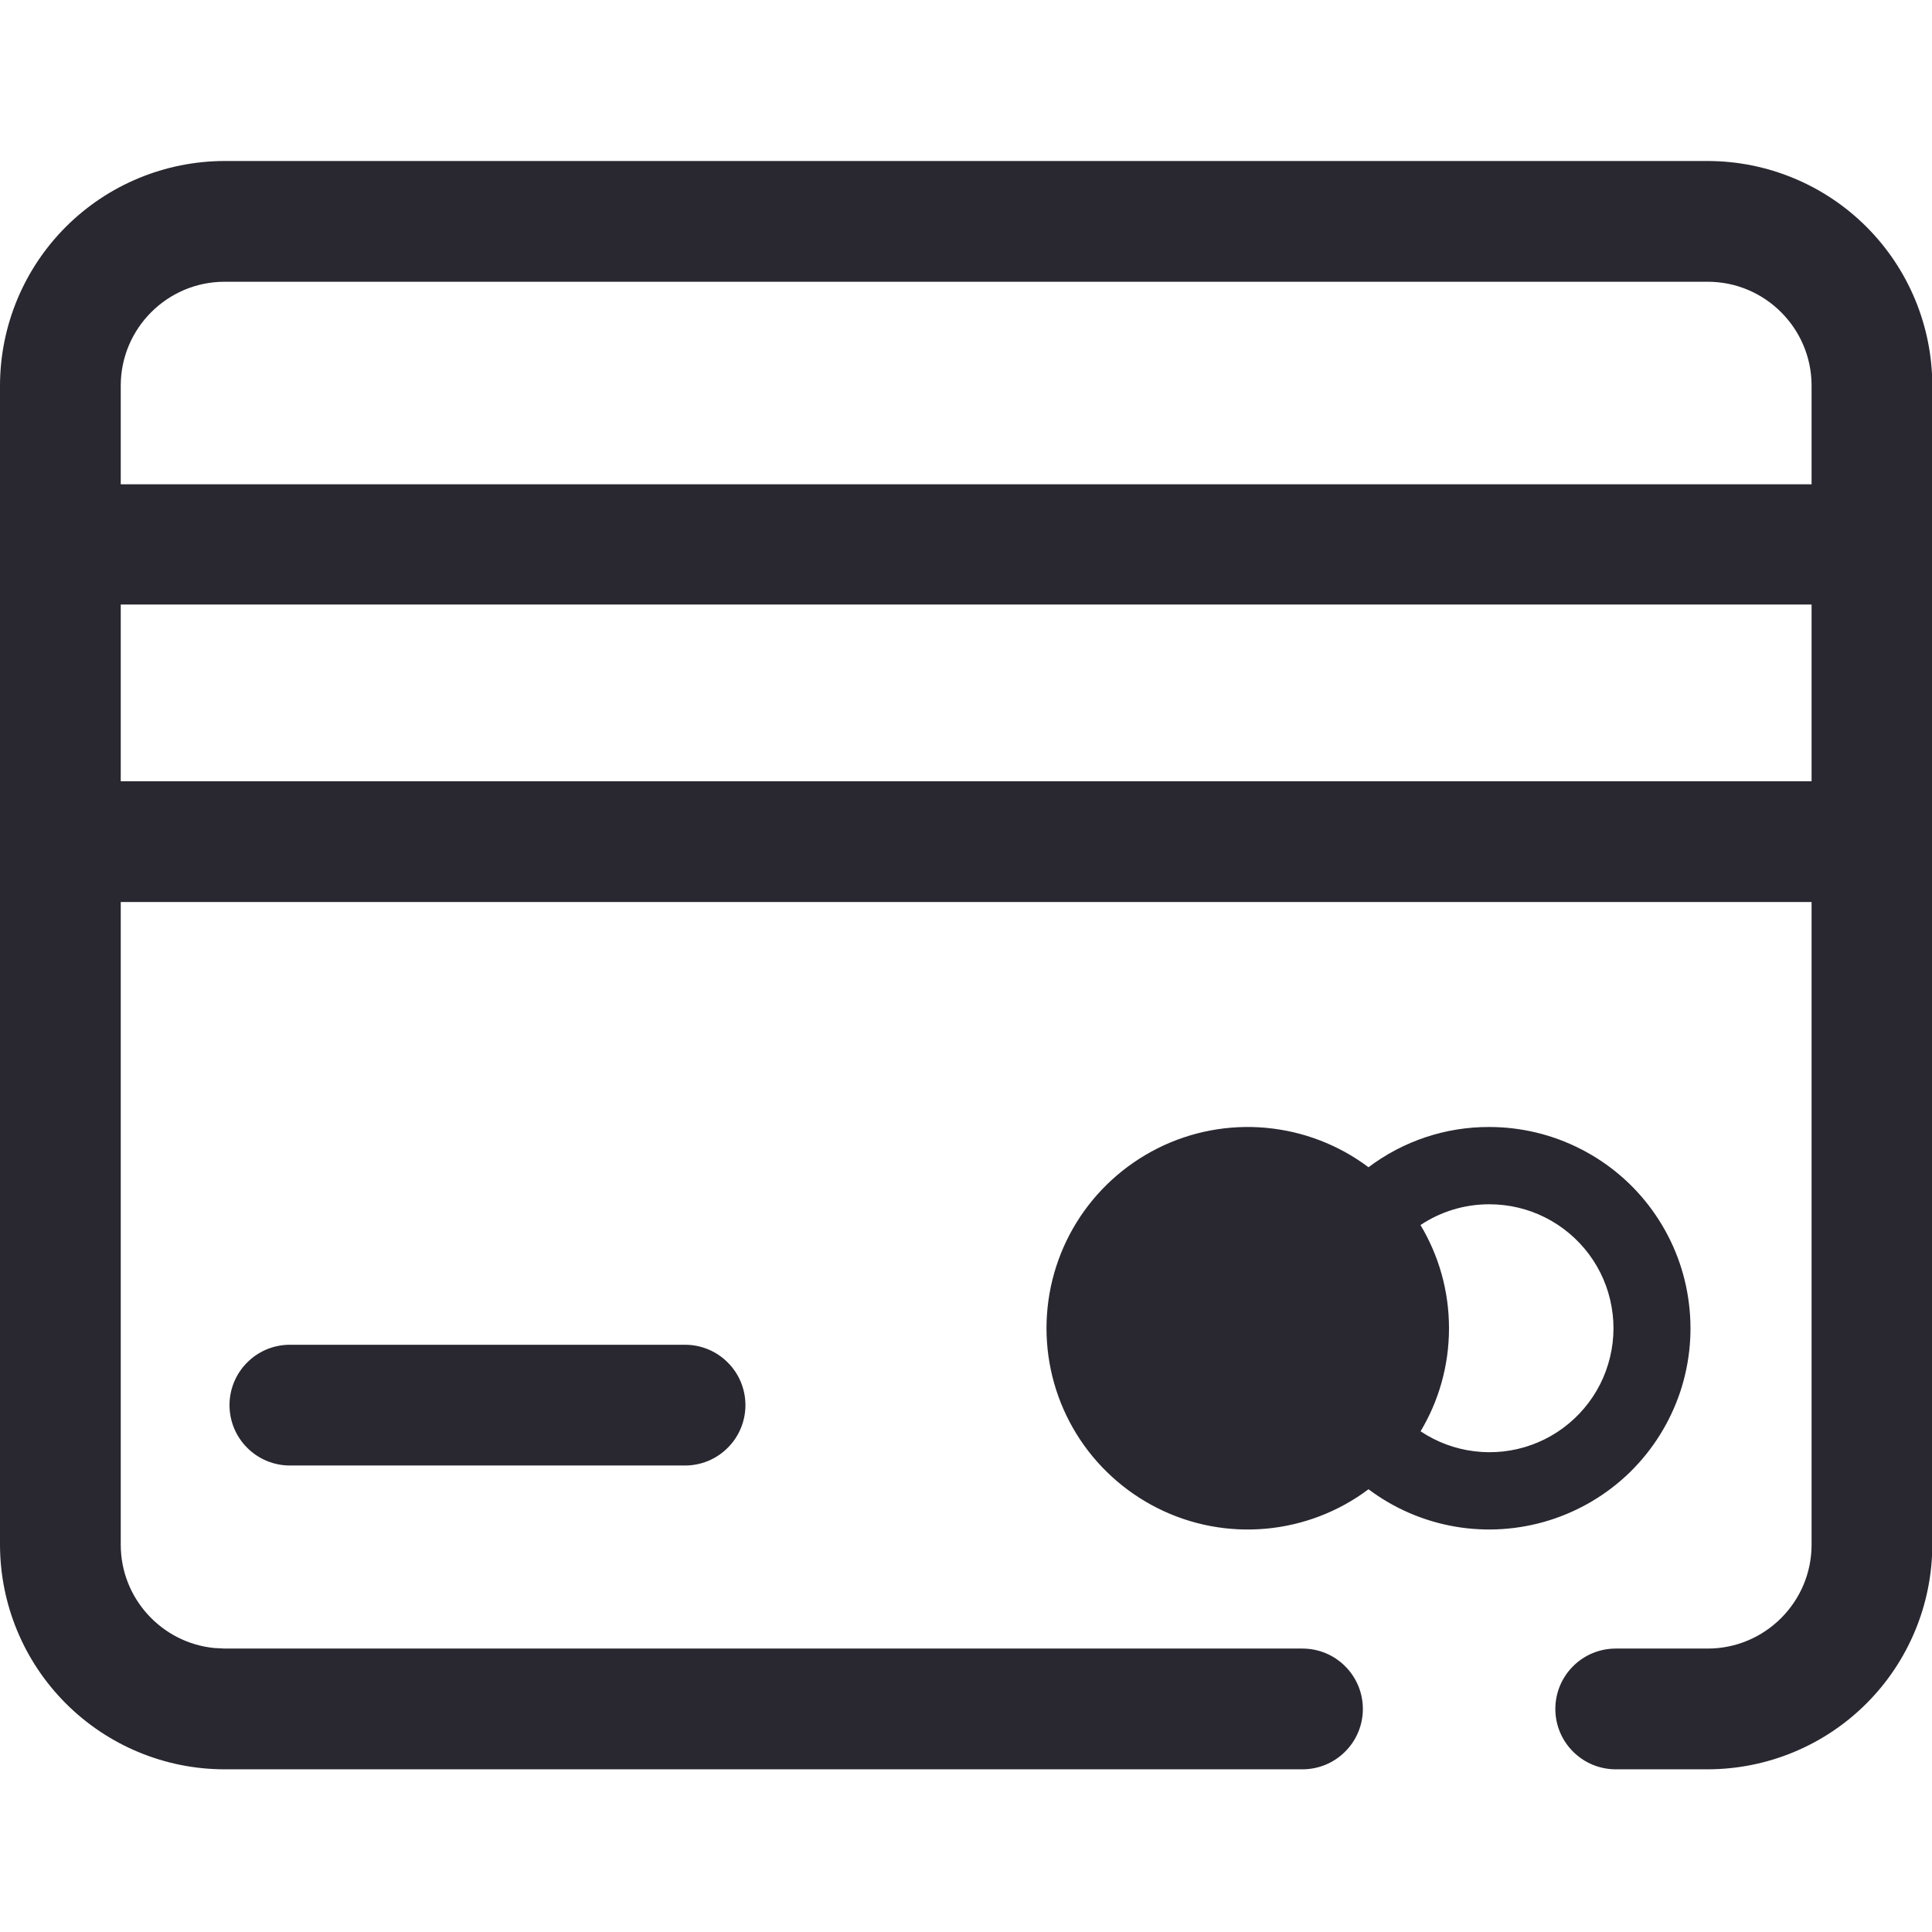 <svg width="24" height="24" viewBox="0 0 24 24" fill="none" xmlns="http://www.w3.org/2000/svg">
<g clip-path="url(#clip0)">
<path d="M21.214 2C21.954 2.001 22.663 2.295 23.186 2.818C23.709 3.341 24.003 4.05 24.004 4.79V19.189C24.003 19.929 23.709 20.638 23.186 21.161C22.663 21.684 21.954 21.978 21.214 21.979H20.071C19.872 21.979 19.681 21.9 19.541 21.759C19.4 21.619 19.321 21.428 19.321 21.229C19.321 21.03 19.4 20.839 19.541 20.699C19.681 20.558 19.872 20.479 20.071 20.479H21.214C21.925 20.479 22.504 19.9 22.504 19.189V11.205H1.5V19.189C1.5 19.856 2.009 20.406 2.658 20.472L2.79 20.479H16.18C16.379 20.479 16.57 20.558 16.71 20.699C16.851 20.839 16.93 21.03 16.93 21.229C16.93 21.428 16.851 21.619 16.71 21.759C16.57 21.9 16.379 21.979 16.18 21.979H2.79C2.05 21.979 1.341 21.684 0.818 21.161C0.295 20.638 0.001 19.929 0 19.189L0 4.79C0.001 4.05 0.295 3.341 0.818 2.818C1.341 2.295 2.05 2.001 2.79 2H21.214ZM18.5 14C18.896 14 19.287 14.094 19.639 14.275C19.992 14.455 20.297 14.717 20.528 15.038C20.76 15.36 20.912 15.731 20.971 16.123C21.031 16.515 20.997 16.915 20.872 17.291C20.746 17.666 20.534 18.007 20.251 18.285C19.968 18.562 19.623 18.768 19.245 18.886C18.867 19.004 18.466 19.031 18.076 18.964C17.686 18.897 17.317 18.738 17 18.5C16.629 18.779 16.187 18.948 15.725 18.99C15.262 19.032 14.797 18.944 14.382 18.736C13.967 18.528 13.617 18.209 13.373 17.814C13.129 17.419 13 16.964 13 16.5C13 16.036 13.129 15.581 13.373 15.186C13.617 14.791 13.967 14.472 14.382 14.264C14.797 14.056 15.262 13.968 15.725 14.01C16.187 14.052 16.629 14.221 17 14.5C17.432 14.174 17.959 13.998 18.5 14ZM8.51 16.705C8.709 16.705 8.9 16.784 9.04 16.925C9.181 17.065 9.26 17.256 9.26 17.455C9.26 17.654 9.181 17.845 9.04 17.985C8.9 18.126 8.709 18.205 8.51 18.205H3.601C3.402 18.205 3.211 18.126 3.071 17.985C2.93 17.845 2.851 17.654 2.851 17.455C2.851 17.256 2.93 17.065 3.071 16.925C3.211 16.784 3.402 16.705 3.601 16.705H8.51ZM18.5 14.96C18.184 14.96 17.89 15.055 17.646 15.218C17.871 15.594 18 16.032 18 16.5C18 16.968 17.871 17.406 17.647 17.78C17.847 17.914 18.076 17.999 18.314 18.028C18.553 18.058 18.796 18.031 19.022 17.95C19.249 17.869 19.453 17.736 19.619 17.561C19.785 17.387 19.908 17.176 19.977 16.946C20.047 16.715 20.062 16.472 20.02 16.235C19.979 15.998 19.883 15.774 19.739 15.581C19.595 15.388 19.408 15.231 19.193 15.123C18.978 15.015 18.741 14.96 18.5 14.96ZM22.504 7.51H1.5V9.705H22.504V7.511V7.51ZM21.214 3.5H2.79C2.079 3.5 1.5 4.079 1.5 4.79V6.016H22.504V4.79C22.504 4.079 21.925 3.5 21.214 3.5Z" fill="#292830"/>
</g>
<defs>
<clipPath id="clip0">
<rect width="24" height="24" fill="white"/>
</clipPath>
</defs>
</svg>

